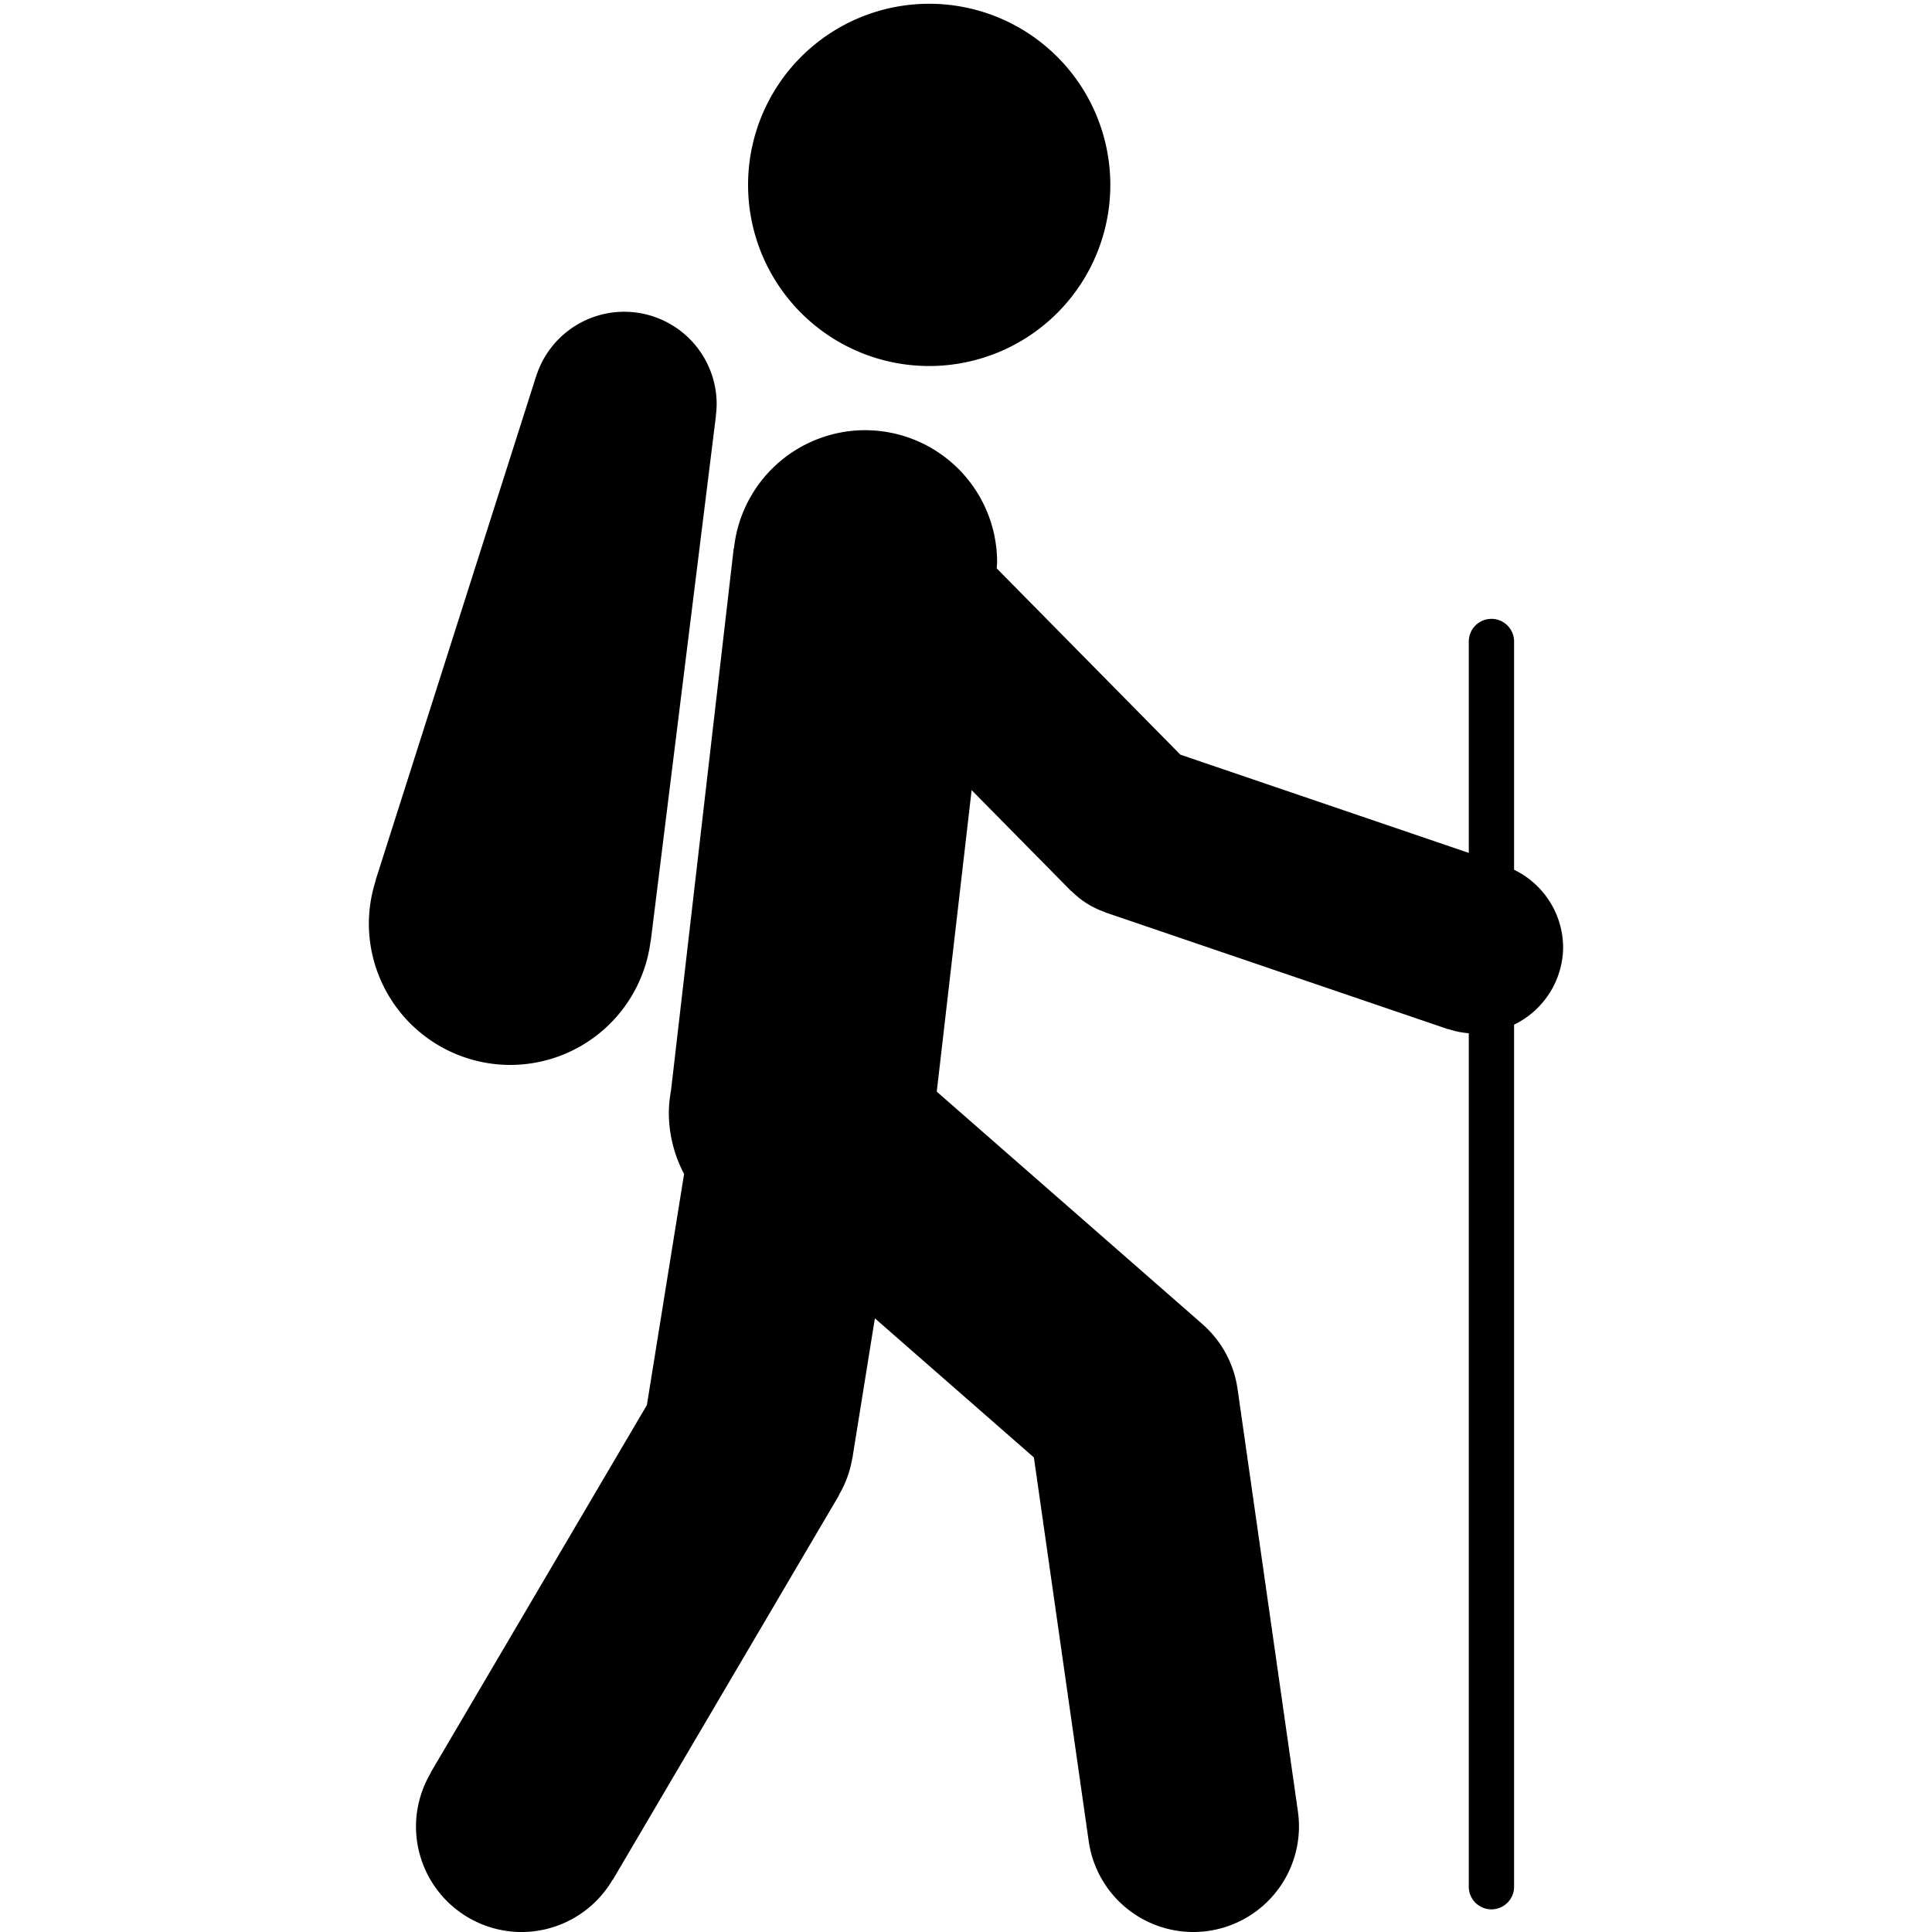 <svg width="100" height="100" version="1.1" viewBox="0 0 100 100" xmlns="http://www.w3.org/2000/svg">
 <path d="m48.095 0.195a9.375 9.375 0 0 0-9.375 9.375 9.375 9.375 0 0 0 9.375 9.375 9.375 9.375 0 0 0 9.375-9.375 9.375 9.375 0 0 0-9.375-9.375zm-15.785 15.941a4.785 4.785 0 0 0-4.573 3.388l-3e-3 -7.62e-4 -8.297 26.051 0.01 0.002a7.324 7.324 0 0 0-0.355 2.22 7.324 7.324 0 0 0 7.324 7.324 7.324 7.324 0 0 0 7.26-6.424l8e-3 2e-3 3.374-27.187-6e-3 -0.001a4.785 4.785 0 0 0 0.042-0.588 4.785 4.785 0 0 0-4.785-4.785zm12.465 6.13v3.8e-4a6.836 6.836 0 0 0-6.783 6.101l-0.013-0.002-3.248 28.082a6.836 6.836 0 0 0-0.113 1.171 6.836 6.836 0 0 0 0.79 3.146l-1.925 11.961-11.197 19.034 0.01 0.006a5.469 5.469 0 0 0-0.765 2.767 5.469 5.469 0 0 0 5.469 5.469 5.469 5.469 0 0 0 4.704-2.702l0.01 0.006 11.719-19.922-0.01-0.006a5.469 5.469 0 0 0 0.69-1.899l6e-3 7.81e-4 1.165-7.243 8.23 7.201 2.838 19.867h3.9e-4a5.469 5.469 0 0 0 5.413 4.696 5.469 5.469 0 0 0 5.469-5.469 5.469 5.469 0 0 0-0.056-0.774h1e-3l-3.125-21.875-1e-3 -0.001a5.469 5.469 0 0 0-1.813-3.34l2e-3 -0.001-13.756-12.037 1.805-15.606 5.151 5.225 8e-3 -8e-3a4.492 4.492 0 0 0 1.746 1.097l-3e-3 0.009 17.773 6.055 3e-3 -0.009a4.492 4.492 0 0 0 1.055 0.214v44.176a1.172 1.172 0 0 0 1.172 1.172 1.172 1.172 0 0 0 1.172-1.172v-44.621a4.492 4.492 0 0 0 2.539-4.011 4.492 4.492 0 0 0-2.539-4.005v-11.815a1.172 1.172 0 0 0-1.172-1.172 1.172 1.172 0 0 0-1.172 1.172v10.942l-14.928-5.085-9.508-9.644a6.836 6.836 0 0 0 0.022-0.314 6.836 6.836 0 0 0-6.836-6.836z"/>
</svg>
